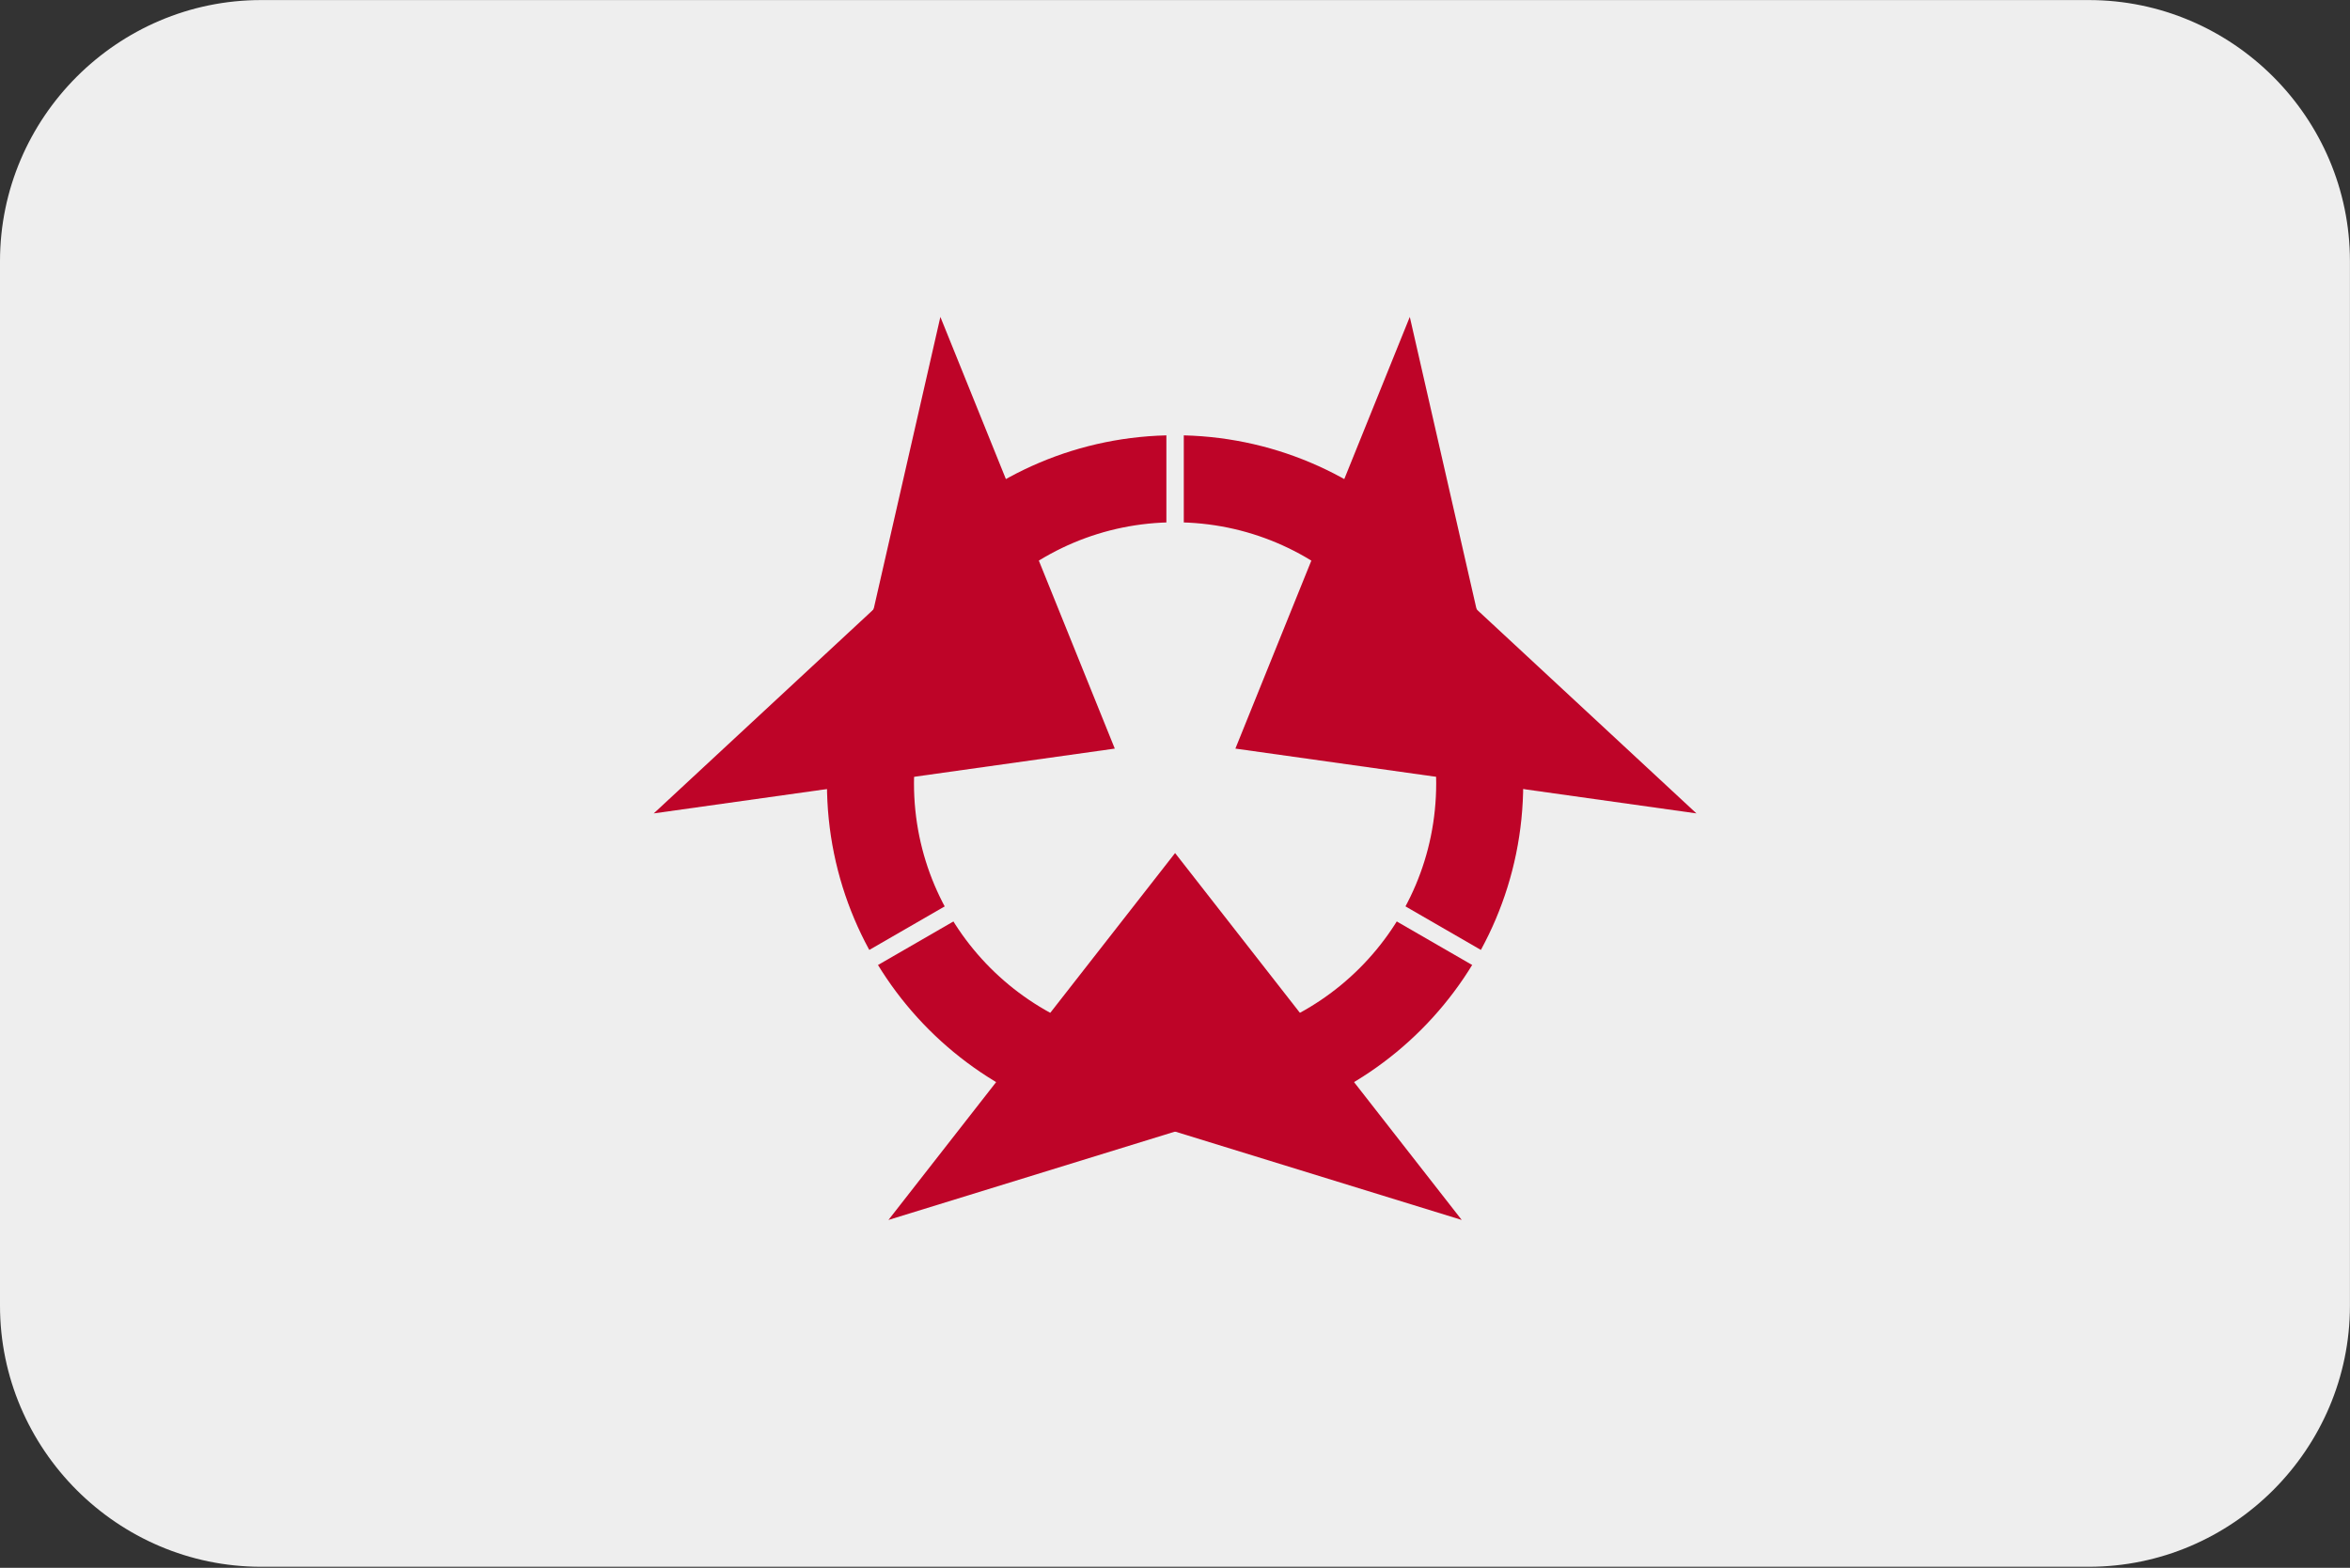 <?xml version="1.0" encoding="UTF-8"?>
<svg xmlns="http://www.w3.org/2000/svg" viewBox="0 0 3600.1 2401.738">
  <rect x="0" y="0" width="3600.1" height="2401.738" fill="#333333" stroke="none"/>
  <defs>
    <style>
      .cls-1, .cls-2 {
        fill: #eee;
      }

      .cls-1, .cls-2, .cls-3 {
        stroke-width: 0px;
      }

      .cls-4 {
        fill: none;
        stroke: #be0428;
        stroke-width: 133.333px;
      }

      .cls-2 {
        fill-rule: evenodd;
      }

      .cls-3 {
        fill: #be0428;
      }
    </style>
  </defs>
  <g id="background">
    <path id="bg" class="cls-2" d="M400,.1h2800c220,0,400,180,400,400v1600c0,220-180,400-400,400H400C180,2400.1,0,2220.1,0,2000.1V400.1C0,180.1,180,.1,400,.1Z"/>
  </g>
  <g id="country">
    <g id="jp">
      <g id="_44" data-name="44">
        <circle class="cls-4" cx="1800.183" cy="1200.1" r="466.667"/>
        <g id="a">
          <path class="cls-1" d="M1786.849,590.576h26.667v304.762h-26.667v-304.762Z"/>
          <path class="cls-3" d="M1800.183,1306.767l439.118,562.045-439.118-135.379-439.118,135.379,439.118-562.045Z"/>
        </g>
        <g id="a-2" data-name="a">
          <path class="cls-1" d="M2334.713,1493.315l-13.333,23.094-263.932-152.381,13.333-23.094,263.932,152.381Z"/>
          <path class="cls-3" d="M1707.807,1146.767l-706.304,99.265,336.8-312.598,102.318-447.976,267.187,661.31Z"/>
        </g>
        <g id="a-3" data-name="a">
          <path class="cls-1" d="M1278.986,1516.409l-13.333-23.094,263.932-152.381,13.333,23.094-263.932,152.381Z"/>
          <path class="cls-3" d="M1892.559,1146.767l267.187-661.31,102.318,447.976,336.8,312.598-706.304-99.265Z"/>
        </g>
      </g>
    </g>
  </g>
</svg>